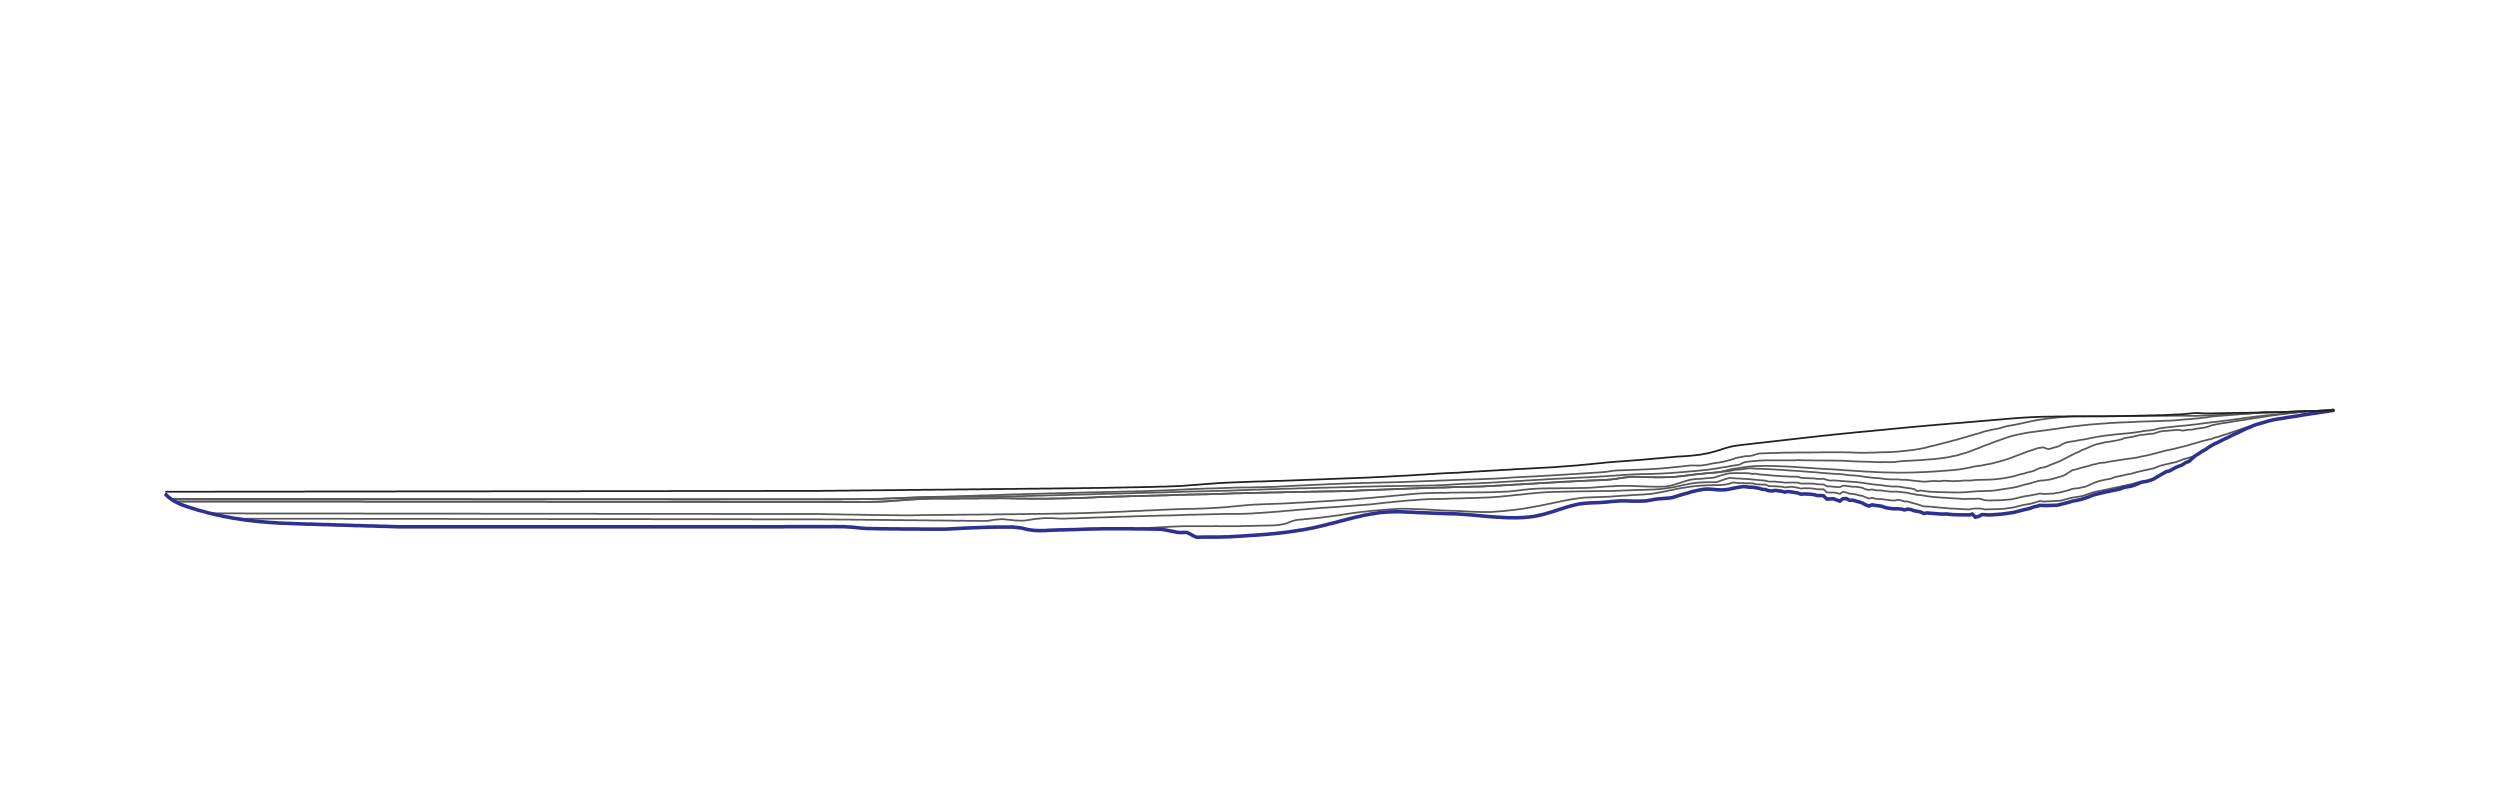 <?xml version="1.0" encoding="UTF-8" standalone="no"?>
<!DOCTYPE svg PUBLIC "-//W3C//DTD SVG 1.1//EN" "http://www.w3.org/Graphics/SVG/1.1/DTD/svg11.dtd">
<svg width="100%" height="100%" viewBox="0 0 3823 1211" version="1.1" xmlns="http://www.w3.org/2000/svg" xmlns:xlink="http://www.w3.org/1999/xlink" xml:space="preserve" xmlns:serif="http://www.serif.com/" style="fill-rule:evenodd;clip-rule:evenodd;">
    <g id="depth-section" serif:id="depth section" transform="matrix(4.167,0,0,4.167,0,0)">
        <g transform="matrix(1,0,0,1,60.627,164.045)">
            <path d="M0,17.174L1.148,18.341L2.425,19.282L3.573,20L4.722,20.582L5.998,21.166L7.146,21.57L8.295,21.973L9.443,22.332L10.719,22.735L11.867,23.094L13.016,23.408L14.292,23.722L15.439,24.081L16.588,24.35L17.865,24.663L19.014,24.933L20.162,25.156L21.31,25.426L22.586,25.651L23.734,25.874L24.883,26.098L26.158,26.278L27.307,26.457L28.455,26.637L29.604,26.816L30.88,26.951L32.028,27.085L33.177,27.219L34.453,27.354L35.602,27.444L36.75,27.533L38.025,27.668L39.174,27.713L40.322,27.803L41.471,27.893L42.747,27.937L43.896,27.983L45.044,28.027L46.32,28.072L47.469,28.116L48.617,28.161L49.893,28.205L52.189,28.295L53.338,28.295L54.614,28.34L55.763,28.385L56.91,28.43L58.188,28.475L59.336,28.475L60.485,28.52L61.76,28.565L62.908,28.61L64.058,28.654L65.206,28.654L66.48,28.699L68.778,28.789L70.056,28.834L71.204,28.834L73.5,28.924L74.776,28.968L75.925,28.968L77.073,29.014L78.349,29.058L79.497,29.103L80.646,29.103L81.922,29.148L83.07,29.193L84.219,29.237L85.367,29.282L226.624,29.282L227.773,29.237L244.362,29.237L245.638,29.193L246.786,29.237L249.083,29.237L250.359,29.326L251.507,29.371L252.655,29.461L253.933,29.596L255.081,29.731L256.229,29.82L257.505,29.91L258.653,29.91L259.802,29.955L260.95,29.955L262.226,30L264.522,30L265.8,30.045L269.372,30.045L270.521,30.089L276.39,30.089L277.666,30.134L285.96,30.134L287.108,30.089L288.257,30.045L289.533,29.955L290.682,29.91L291.83,29.865L292.978,29.776L294.255,29.731L295.403,29.686L296.552,29.641L297.827,29.596L298.976,29.551L300.124,29.506L301.4,29.461L302.548,29.416L303.696,29.416L304.846,29.371L310.844,29.371L311.992,29.461L313.141,29.596L314.416,29.776L315.564,30.045L316.713,30.314L317.989,30.492L319.138,30.627L320.286,30.672L322.711,30.672L323.859,30.582L325.008,30.537L326.283,30.492L327.432,30.447L328.58,30.403L329.856,30.403L331.005,30.358L332.153,30.314L333.43,30.314L334.578,30.268L335.727,30.224L336.874,30.179L338.15,30.134L339.299,30.089L340.447,30.089L341.724,30.045L342.872,30.045L344.021,30L354.739,30L355.888,30.045L357.035,29.955L358.312,29.865L359.46,29.82L360.608,29.731L361.885,29.641L363.033,29.596L364.182,29.506L365.458,29.461L366.605,29.371L367.754,29.326L368.902,29.237L370.179,29.193L371.327,29.148L372.476,29.103L373.752,29.058L384.344,29.058L385.619,29.014L386.769,29.058L393.914,29.058L395.062,29.014L396.211,28.968L397.486,28.968L398.635,28.924L399.783,28.924L400.932,28.879L402.208,28.879L403.356,28.834L404.505,28.834L405.781,28.789L406.93,28.744L408.077,28.654L409.354,28.475L410.502,28.295L411.65,27.983L412.799,27.488L414.075,27.041L415.224,26.772L416.372,26.637L417.647,26.547L418.796,26.412L419.944,26.322L421.221,26.188L422.369,26.098L423.518,25.964L424.666,25.83L425.942,25.651L427.091,25.516L428.239,25.381L429.515,25.201L430.663,25.067L431.812,24.843L433.088,24.663L434.236,24.484L435.385,24.305L436.533,24.125L437.81,23.991L438.958,23.812L440.105,23.722L441.382,23.588L442.53,23.452L443.679,23.362L444.827,23.229L446.104,23.139L447.252,23.049L448.4,22.96L449.676,22.87L450.824,22.78L451.973,22.735L453.249,22.645L455.546,22.645L456.694,22.691L457.971,22.735L459.118,22.78L460.267,22.824L461.543,22.87L462.691,22.914L463.84,23.004L465.116,23.049L466.265,23.139L467.414,23.184L468.562,23.274L469.837,23.319L470.986,23.362L472.135,23.408L473.41,23.408L474.56,23.498L475.708,23.542L476.984,23.588L478.133,23.678L479.281,23.722L480.43,23.766L481.705,23.812L482.854,23.856L486.427,23.856L487.575,23.766L488.724,23.678L490,23.588L491.147,23.498L492.296,23.362L493.572,23.229L494.721,23.094L495.869,22.96L497.146,22.78L498.294,22.645L499.442,22.421L500.59,22.242L501.866,22.018L503.015,21.793L504.163,21.613L505.439,21.346L506.588,21.121L507.736,20.852L509.013,20.627L510.16,20.359L511.309,20.135L512.457,19.865L513.733,19.641L514.882,19.416L516.03,19.193L517.307,19.013L518.455,18.833L519.604,18.699L520.752,18.565L522.027,18.52L523.176,18.476L524.324,18.43L525.601,18.385L526.749,18.341L527.897,18.296L529.174,18.25L530.322,18.205L531.471,18.117L532.618,18.026L533.895,17.938L535.043,17.846L536.191,17.802L537.468,17.713L538.616,17.623L539.765,17.578L541.041,17.488L542.188,17.444L543.337,17.354L544.486,17.265L545.762,17.13L546.91,16.95L548.06,16.727L549.335,16.502L550.484,16.278L551.632,16.008L552.907,15.783L554.057,15.516L555.205,15.291L556.354,15.068L557.63,14.888L558.778,14.708L559.927,14.529L561.202,14.394L562.351,14.26L563.499,14.17L564.647,14.125L565.924,14.036L567.072,14.036L568.221,13.99L569.497,13.99L570.646,13.945L571.794,13.857L573.069,13.677L574.218,13.408L575.366,13.004L576.515,13.139L577.791,13.229L578.939,13.229L580.088,13.319L582.513,13.319L583.66,13.677L584.937,13.721L586.085,13.811L587.233,13.766L588.382,14.305L589.658,14.394L590.807,14.394L591.954,14.485L593.23,14.573L594.379,14.844L595.527,14.708L596.804,14.573L597.952,14.752L599.101,14.932L600.249,15.247L601.524,15.111L602.673,15.156L603.821,15.156L605.098,15.291L606.246,15.516L608.543,15.516L609.819,16.636L610.968,16.727L612.116,16.682L613.392,16.862L614.54,17.219L615.688,16.457L616.965,16.682L618.113,17.13L619.262,17.219L620.411,17.399L621.687,17.758L622.835,17.938L623.984,18.43L625.259,18.924L626.407,18.653L627.557,18.969L628.832,19.104L629.98,19.104L631.13,19.282L632.278,19.461L633.555,19.596L634.702,19.641L635.851,19.372L637.127,19.596L638.275,19.955L639.424,20L640.7,20.403L641.849,20.718L642.996,21.031L644.145,21.39L645.421,21.793L646.569,21.839L647.718,21.883L648.994,22.018L650.143,22.108L651.291,22.242L652.439,22.332L653.715,22.421L654.863,22.557L656.012,22.601L657.288,22.645L658.437,22.735L659.585,22.78L660.861,22.87L662.01,22.914L663.158,22.645L664.307,22.557L665.582,22.557L666.73,22.645L667.879,22.914L669.155,22.87L670.304,22.824L671.452,22.824L672.729,22.78L673.877,22.735L675.025,22.645L676.173,22.467L677.449,22.287L678.598,22.108L679.746,21.793L681.022,21.48L682.171,21.211L683.319,21.031L684.596,20.807L685.743,20.492L686.892,20.135L688.04,19.776L689.316,20.044L690.465,19.955L691.613,19.91L692.89,19.82L694.037,19.776L695.186,19.731L696.334,19.507L697.61,19.149L698.759,18.833L699.907,18.565L701.184,18.385L702.332,18.205L703.48,17.982L704.756,17.623L705.904,17.174L707.053,16.771L708.202,16.457L709.478,16.188L710.627,15.963L711.775,15.739L713.051,15.471L714.2,15.201L715.349,14.977L716.623,14.708L717.772,14.44L718.921,14.215L720.069,13.945L721.346,13.677L722.494,13.362L723.643,13.004L724.919,12.824L726.067,12.735L727.215,12.601L728.363,12.241L729.64,11.793L730.788,11.076L731.937,10.403L733.213,9.686L734.361,9.014L735.509,8.789L736.785,8.072L737.934,7.444L739.082,6.995L740.23,6.547L741.507,5.695L742.655,5.291L743.804,4.26L745.079,3.139L746.228,2.467L747.376,1.66L748.652,0.987L749.801,0.18L750.949,-0.538L752.098,-1.166L753.374,-1.749L754.522,-2.332L755.671,-2.914L756.946,-3.498L758.095,-4.08L759.243,-4.664L760.52,-5.201L761.668,-5.785L762.816,-6.324L763.965,-6.861L765.241,-7.355L766.39,-7.892L767.538,-8.295L768.813,-8.654L769.962,-8.969L771.11,-9.326L772.259,-9.641L773.535,-9.955L774.684,-10.18L775.832,-10.359L777.108,-10.539L778.256,-10.762L779.404,-10.941L780.681,-11.121L781.829,-11.301L782.978,-11.48L784.127,-11.704L785.402,-11.883L786.55,-12.062L787.699,-12.242L788.975,-12.422L790.123,-12.601L791.272,-12.78L792.548,-12.96L794.846,-13.318L795.994,-13.498" style="fill:none;fill-rule:nonzero;stroke:rgb(88,89,91);stroke-width:0.65px;"/>
        </g>
        <g transform="matrix(1,0,0,1,60.627,160.502)">
            <path d="M0,20.717L1.148,21.884L2.425,22.825L3.573,23.543L4.722,24.125L5.998,24.709L7.146,25.113L8.295,25.516L9.443,25.875L10.719,26.278L11.867,26.637L13.016,26.951L14.292,27.265L15.439,27.624L16.588,27.893L17.865,28.206L19.014,28.476L20.162,28.699L21.31,28.969L22.586,29.194L23.734,29.417L24.883,29.641L26.158,29.821L27.307,29.821L28.455,29.865L65.206,29.865L66.48,29.91L103.231,29.91L104.38,29.955L139.981,29.955L141.131,30L178.008,30L179.156,30.045L214.758,30.045L215.905,30.09L240.789,30.09L242.065,30.135L245.638,30.135L246.786,30.18L251.507,30.18L252.655,30.225L256.229,30.225L257.505,30.269L260.95,30.269L262.226,30.315L265.8,30.315L266.947,30.359L270.521,30.359L271.669,30.405L275.241,30.405L276.39,30.448L279.963,30.448L281.111,30.494L284.685,30.494L285.96,30.538L288.257,30.538L289.533,30.584L292.978,30.584L294.255,30.628L297.827,30.628L298.976,30.672L301.4,30.672L302.548,30.538L303.696,30.315L304.846,30.18L306.122,30.09L307.271,30L308.419,30.135L309.694,30.269L310.844,30.359L311.992,30.494L313.141,30.538L314.416,30.584L315.564,30.494L316.713,30.359L317.989,30.135L319.138,29.955L320.286,29.865L321.562,29.731L322.711,29.641L325.008,29.641L326.283,29.686L327.432,29.776L328.58,29.821L329.856,29.821L331.005,29.776L332.153,29.731L333.43,29.731L334.578,29.686L335.727,29.641L336.874,29.597L338.15,29.551L339.299,29.507L340.447,29.463L341.724,29.417L342.872,29.373L344.021,29.373L345.297,29.327L346.444,29.283L347.593,29.238L348.741,29.194L350.018,29.148L351.166,29.104L352.314,29.104L353.591,29.059L354.739,29.014L355.888,28.969L357.035,28.924L358.312,28.924L360.608,28.834L361.885,28.789L363.033,28.789L364.182,28.744L365.458,28.699L366.605,28.699L367.754,28.655L368.902,28.655L370.179,28.61L371.327,28.566L372.476,28.52L373.752,28.476L374.9,28.43L376.049,28.386L377.324,28.386L378.473,28.342L379.621,28.342L380.77,28.296L382.046,28.252L383.194,28.252L384.344,28.206L385.619,28.162L386.769,28.162L387.916,28.116L389.191,28.116L390.34,28.072L392.638,28.072L393.914,28.116L395.062,28.072L396.211,28.027L397.486,27.983L398.635,27.938L399.783,27.848L400.932,27.758L402.208,27.713L403.356,27.624L404.505,27.534L405.781,27.445L406.93,27.355L408.077,27.265L409.354,27.175L410.502,27.041L411.65,26.951L412.799,26.862L414.075,26.772L415.224,26.637L416.372,26.547L417.647,26.457L418.796,26.367L419.944,26.234L421.221,26.144L422.369,26.054L423.518,25.964L424.666,25.875L425.942,25.785L427.091,25.696L428.239,25.651L429.515,25.561L430.663,25.471L431.812,25.382L433.088,25.292L434.236,25.202L435.385,25.113L436.533,25.023L437.81,24.933L438.958,24.844L440.105,24.754L441.382,24.664L442.53,24.574L443.679,24.44L444.827,24.305L446.104,24.17L447.252,24.035L448.4,23.902L449.676,23.813L450.824,23.678L451.973,23.543L453.249,23.453L454.397,23.319L455.546,23.229L456.694,23.139L457.971,23.05L459.118,22.959L460.267,22.87L461.543,22.78L462.691,22.736L463.84,22.647L465.116,22.647L466.265,22.602L468.562,22.602L469.837,22.556L470.986,22.512L472.135,22.467L473.41,22.422L474.56,22.422L475.708,22.376L476.984,22.332L478.133,22.287L479.281,22.287L480.43,22.242L481.705,22.196L482.854,22.153L484.002,22.108L485.278,22.063L486.427,22.019L487.575,21.928L488.724,21.839L490,21.748L491.147,21.615L492.296,21.525L493.572,21.389L494.721,21.256L495.869,21.121L497.146,21.031L498.294,20.897L499.442,20.762L500.59,20.629L501.866,20.537L503.015,20.405L504.163,20.314L505.439,20.225L506.588,20.135L507.736,20.09L509.013,20.045L510.16,20L511.309,20L512.457,19.955L513.733,19.91L514.882,19.91L516.03,19.865L517.307,19.865L518.455,19.821L519.604,19.821L520.752,19.778L523.176,19.778L524.324,19.731L526.749,19.731L527.897,19.686L530.322,19.686L531.471,19.642L532.618,19.598L533.895,19.551L535.043,19.506L536.191,19.462L537.468,19.418L538.616,19.373L539.765,19.326L541.041,19.282L542.188,19.282L544.486,19.194L545.762,19.148L546.91,19.104L548.06,19.014L549.335,18.879L550.484,18.744L551.632,18.565L552.907,18.387L554.057,18.161L555.205,17.937L556.354,17.668L557.63,17.4L558.778,17.175L559.927,16.951L561.202,16.772L562.351,16.637L563.499,16.547L564.647,16.502L565.924,16.457L568.221,16.457L569.497,16.412L570.646,15.964L571.794,15.561L573.069,15.156L574.218,14.843L575.366,14.977L576.515,15.067L577.791,15.113L578.939,15.201L580.088,15.246L581.364,15.336L582.513,15.471L583.66,15.561L584.937,15.695L586.085,15.784L587.233,15.874L588.382,16.233L590.807,16.233L591.954,16.367L593.23,16.457L594.379,16.637L595.527,16.592L597.952,16.592L599.101,16.637L600.249,16.951L603.821,16.951L605.098,16.996L606.246,17.22L607.395,17.264L608.543,17.264L609.819,17.983L610.968,17.983L612.116,18.116L613.392,18.207L614.54,18.295L615.688,17.713L616.965,17.803L618.113,17.983L619.262,18.116L620.411,18.116L621.687,18.295L622.835,18.52L623.984,19.059L625.259,19.282L626.407,19.104L627.557,19.418L628.832,19.462L629.98,19.506L631.13,19.686L632.278,19.821L633.555,19.955L634.702,19.91L635.851,19.955L637.127,20.09L638.275,20.225L639.424,20.358L640.7,20.673L641.849,20.853L642.996,21.121L644.145,21.166L645.421,21.389L646.569,21.569L647.718,21.748L648.994,21.884L650.143,21.973L652.439,22.153L653.715,22.196L654.863,22.287L656.012,22.376L657.288,22.422L658.437,22.512L659.585,22.602L660.861,22.602L662.01,22.556L664.307,22.556L665.582,22.467L666.73,22.736L667.879,23.094L669.155,23.139L670.304,23.139L671.452,23.094L672.729,23.094L673.877,23.05L675.025,22.959L676.173,22.87L677.449,22.736L678.598,22.512L679.746,22.242L681.022,21.928L682.171,21.66L683.319,21.481L684.596,21.301L685.743,21.076L686.892,20.853L688.04,20.582L689.316,20.762L690.465,20.762L691.613,20.673L692.89,20.629L694.037,20.405L695.186,20.225L696.334,19.955L697.61,19.642L698.759,19.326L699.907,18.879L701.184,18.744L702.332,18.611L703.48,18.34L704.756,18.072L705.904,17.579L707.053,17.041L708.202,16.547L709.478,16.098L710.627,15.83L711.775,15.561L713.051,15.336L714.2,15.113L715.349,14.619L716.623,14.35L717.772,14.125L718.921,13.856L720.069,13.588L721.346,13.363L722.494,13.05L723.643,12.735L724.919,12.421L726.067,12.153L727.215,11.929L728.363,11.659L729.64,11.39L730.788,10.942L731.937,10.494L733.213,10.135L734.361,9.865L735.509,9.597L736.785,9.328L737.934,9.059L739.082,8.655L740.23,8.162L741.507,7.803L742.655,7.488L743.804,7.13L745.079,6.682L746.228,6.01L747.376,5.203L748.652,4.53L749.801,3.723L750.949,3.005L752.098,2.377L753.374,1.794L754.522,1.211L755.671,0.629L756.946,0.045L758.095,-0.537L759.243,-1.121L760.52,-1.658L761.668,-2.242L762.816,-2.781L763.965,-3.318L765.241,-3.812L766.39,-4.349L767.538,-4.752L768.813,-5.111L769.962,-5.426L771.11,-5.783L772.259,-6.098L773.535,-6.412L774.684,-6.637L775.832,-6.816L777.108,-6.996L778.256,-7.219L779.404,-7.398L780.681,-7.578L781.829,-7.758L782.978,-7.937L784.127,-8.161L785.402,-8.34L786.55,-8.519L787.699,-8.699L788.975,-8.879L790.123,-9.058L791.272,-9.237L792.548,-9.417L794.846,-9.775L795.994,-9.955" style="fill:none;fill-rule:nonzero;stroke:rgb(88,89,91);stroke-width:0.65px;"/>
        </g>
        <g transform="matrix(1,0,0,1,60.627,158.44)">
            <path d="M0,22.779L1.148,23.946L2.425,24.887L3.573,25.605L4.722,26.187L5.998,26.771L7.146,27.175L8.295,27.578L9.443,27.937L10.719,28.34L11.867,28.699L13.016,29.013L14.292,29.327L15.439,29.686L16.588,29.82L17.865,29.91L19.014,29.955L28.455,29.955L29.604,30L72.352,30L73.5,30.045L115.099,30.045L116.247,30.089L157.847,30.089L158.994,30.134L200.465,30.134L201.742,30.178L239.641,30.178L240.789,30.224L242.065,30.224L243.214,30.268L244.362,30.268L245.638,30.314L246.786,30.314L247.935,30.358L249.083,30.358L250.359,30.404L252.655,30.404L253.933,30.448L255.081,30.448L256.229,30.492L257.505,30.492L258.653,30.538L260.95,30.538L262.226,30.582L264.522,30.582L265.8,30.628L268.096,30.628L269.372,30.672L274.093,30.672L275.241,30.628L276.39,30.628L277.666,30.582L279.963,30.582L281.111,30.538L284.685,30.538L285.96,30.492L289.533,30.492L290.682,30.448L294.255,30.448L295.403,30.404L298.976,30.404L300.124,30.358L303.696,30.358L304.846,30.314L307.271,30.314L308.419,30.268L311.992,30.268L313.141,30.224L315.564,30.224L316.713,30.178L319.138,30.178L320.286,30.134L322.711,30.134L323.859,30.089L325.008,30.089L326.283,30.045L328.58,30.045L329.856,30L331.005,30L332.153,29.955L333.43,29.955L334.578,29.91L335.727,29.865L336.874,29.865L338.15,29.82L339.299,29.775L340.447,29.73L341.724,29.686L342.872,29.64L344.021,29.596L345.297,29.55L346.444,29.507L347.593,29.461L348.741,29.417L350.018,29.371L352.314,29.283L353.591,29.193L354.739,29.147L355.888,29.103L357.035,29.057L358.312,29.013L359.46,28.924L360.608,28.879L361.885,28.834L363.033,28.789L364.182,28.744L365.458,28.654L366.605,28.609L367.754,28.565L368.902,28.519L370.179,28.475L371.327,28.429L372.476,28.385L373.752,28.34L374.9,28.34L376.049,28.296L377.324,28.296L378.473,28.25L379.621,28.206L380.77,28.162L382.046,28.116L383.194,28.072L384.344,27.982L385.619,27.937L386.769,27.847L387.916,27.758L389.191,27.668L390.34,27.578L391.489,27.444L392.638,27.354L393.914,27.218L395.062,27.129L396.211,26.995L397.486,26.906L398.635,26.816L399.783,26.726L400.932,26.681L402.208,26.636L403.356,26.592L404.505,26.547L405.781,26.502L406.93,26.457L408.077,26.412L409.354,26.367L410.502,26.323L411.65,26.277L412.799,26.187L414.075,26.143L415.224,26.053L416.372,26.008L417.647,25.964L418.796,25.875L419.944,25.829L421.221,25.74L422.369,25.695L423.518,25.605L424.666,25.56L425.942,25.47L427.091,25.425L428.239,25.336L429.515,25.246L430.663,25.156L431.812,25.112L433.088,25.021L434.236,24.932L435.385,24.842L436.533,24.754L437.81,24.664L438.958,24.529L440.105,24.438L441.382,24.349L442.53,24.258L443.679,24.17L444.827,24.035L446.104,23.946L447.252,23.855L448.4,23.722L449.676,23.631L450.824,23.498L451.973,23.407L453.249,23.273L454.397,23.183L455.546,23.049L456.694,22.959L457.971,22.824L459.118,22.735L460.267,22.644L461.543,22.599L462.691,22.555L463.84,22.511L465.116,22.467L466.265,22.467L467.414,22.42L469.837,22.42L472.135,22.332L474.56,22.332L475.708,22.287L480.43,22.287L481.705,22.241L484.002,22.241L485.278,22.197L486.427,22.197L487.575,22.152L488.724,22.107L490,22.062L491.147,22.017L492.296,21.972L493.572,21.883L494.721,21.748L495.869,21.613L497.146,21.48L498.294,21.3L499.442,21.21L500.59,21.076L501.866,20.986L503.015,20.896L504.163,20.852L505.439,20.806L506.588,20.806L507.736,20.761L511.309,20.761L512.457,20.716L516.03,20.716L517.307,20.673L518.455,20.673L519.604,20.627L520.752,20.627L522.027,20.582L523.176,20.537L524.324,20.449L525.601,20.357L526.749,20.269L527.897,20.178L529.174,20.09L530.322,20.045L531.471,19.999L532.618,19.91L533.895,19.865L537.468,19.865L538.616,19.91L539.765,19.955L541.041,19.999L542.188,20.045L543.337,20.09L544.486,20.134L545.762,20.134L546.91,20.178L548.06,20.178L549.335,20.134L550.484,20.134L551.632,19.91L552.907,19.685L554.057,19.326L555.205,18.967L556.354,18.609L557.63,18.206L558.778,17.846L559.927,17.578L561.202,17.398L562.351,17.308L563.499,17.263L564.647,17.175L565.924,17.039L567.072,16.951L568.221,16.861L569.497,16.457L570.646,16.097L571.794,15.784L573.069,15.425L574.218,15.246L575.366,15.201L576.515,15.156L577.791,15.201L580.088,15.201L581.364,15.246L582.513,15.514L583.66,15.381L584.937,15.65L587.233,15.83L588.382,15.918L589.658,16.053L590.807,16.143L591.954,16.232L593.23,16.322L594.379,16.367L595.527,16.412L596.804,16.502L599.101,16.502L600.249,16.905L601.524,16.995L602.673,17.039L603.821,17.085L605.098,17.129L606.246,17.308L607.395,17.308L608.543,17.263L609.819,17.668L610.968,17.936L612.116,17.846L613.392,17.936L615.688,18.116L616.965,18.206L618.113,18.295L619.262,18.384L620.411,18.474L621.687,18.609L622.835,18.744L623.984,18.924L625.259,19.103L626.407,19.282L627.557,19.416L628.832,19.506L629.98,19.641L631.13,19.82L632.278,19.955L633.555,20.09L635.851,20.09L637.127,20.269L638.275,20.493L639.424,20.673L640.7,20.806L641.849,21.076L642.996,21.793L644.145,21.568L645.421,21.748L646.569,21.883L647.718,22.017L648.994,22.062L650.143,22.107L652.439,22.197L653.715,22.197L654.863,22.241L656.012,22.241L657.288,22.287L658.437,22.287L659.585,22.241L660.861,22.197L662.01,22.062L663.158,21.972L664.307,21.883L665.582,21.793L666.73,21.793L667.879,21.748L669.155,21.704L670.304,21.66L671.452,21.524L672.729,21.344L673.877,21.166L676.173,20.806L677.449,20.627L678.598,20.402L679.746,20.178L681.022,19.82L682.171,19.462L683.319,19.192L684.596,18.879L685.743,18.519L686.892,18.206L688.04,17.936L689.316,17.846L690.465,17.713L691.613,17.533L692.89,17.218L694.037,16.905L695.186,16.547L696.334,16.232L697.61,15.604L698.759,14.797L699.907,14.125L701.184,13.811L702.332,13.498L703.48,13.138L704.756,12.824L705.904,12.556L707.053,12.107L708.202,11.927L709.478,11.569L710.627,11.39L711.775,11.345L713.051,11.031L714.2,10.851L715.349,10.672L716.623,10.492L717.772,10.314L718.921,10.134L720.069,9.955L721.346,9.82L722.494,9.64L723.643,9.461L724.919,9.148L726.067,8.924L727.215,8.699L728.363,8.43L729.64,8.117L730.788,7.802L731.937,7.488L733.213,7.175L734.361,6.861L735.509,6.636L736.785,6.368L737.934,6.098L739.082,5.785L740.23,5.515L741.507,5.201L742.655,4.843L743.804,4.529L745.079,4.17L746.228,3.856L747.376,3.498L748.652,3.183L749.801,2.869L750.949,2.645L752.098,2.152L753.374,1.883L754.522,1.479L755.671,1.121L756.946,0.717L758.095,0.314L759.243,-0.09L760.52,-0.493L762.816,-1.301L763.965,-1.658L765.241,-2.018L766.39,-2.377L767.538,-2.69L768.813,-3.049L769.962,-3.364L771.11,-3.721L772.259,-4.036L773.535,-4.35L774.684,-4.575L775.832,-4.754L777.108,-4.934L778.256,-5.157L779.404,-5.336L780.681,-5.516L781.829,-5.696L782.978,-5.875L784.127,-6.099L785.402,-6.278L786.55,-6.457L787.699,-6.637L788.975,-6.817L790.123,-6.996L791.272,-7.175L792.548,-7.355L794.846,-7.713L795.994,-7.893" style="fill:none;fill-rule:nonzero;stroke:rgb(88,89,91);stroke-width:0.65px;"/>
        </g>
        <g transform="matrix(1,0,0,1,60.627,153.508)">
            <path d="M0,27.756L1.148,28.878L2.425,29.819L3.573,30.492L4.722,30.537L72.352,30.537L73.5,30.581L138.833,30.581L139.981,30.627L202.891,30.627L204.039,30.672L243.214,30.672L244.362,30.717L256.229,30.717L257.505,30.672L258.653,30.672L259.802,30.627L260.95,30.627L262.226,30.581L263.374,30.537L264.522,30.492L265.8,30.402L266.947,30.313L268.096,30.223L269.372,30.133L270.521,30.044L271.669,29.953L272.817,29.864L274.093,29.774L275.241,29.73L276.39,29.641L277.666,29.596L278.814,29.55L279.963,29.506L281.111,29.461L290.682,29.461L291.83,29.416L297.827,29.416L298.976,29.37L304.846,29.37L306.122,29.326L307.271,29.326L308.419,29.37L309.694,29.37L310.844,29.416L311.992,29.416L313.141,29.461L315.564,29.461L316.713,29.506L323.859,29.506L325.008,29.461L326.283,29.461L327.432,29.416L328.58,29.416L329.856,29.37L331.005,29.37L332.153,29.326L333.43,29.281L334.578,29.281L335.727,29.236L336.874,29.191L338.15,29.147L339.299,29.102L340.447,29.057L341.724,28.967L342.872,28.922L344.021,28.878L345.297,28.878L346.444,28.833L347.593,28.787L348.741,28.742L350.018,28.698L351.166,28.698L352.314,28.654L353.591,28.61L354.739,28.563L355.888,28.563L357.035,28.519L358.312,28.475L359.46,28.475L360.608,28.43L361.885,28.383L363.033,28.383L364.182,28.339L365.458,28.295L366.605,28.295L367.754,28.25L368.902,28.205L370.179,28.16L371.327,28.115L372.476,28.07L373.752,28.07L374.9,28.026L376.049,27.981L377.324,27.981L378.473,27.936L379.621,27.936L380.77,27.891L382.046,27.891L383.194,27.847L384.344,27.802L385.619,27.802L386.769,27.756L387.916,27.711L389.191,27.667L390.34,27.623L391.489,27.576L392.638,27.531L393.914,27.531L395.062,27.487L396.211,27.444L397.486,27.444L398.635,27.399L399.783,27.399L400.932,27.352L402.208,27.308L403.356,27.308L404.505,27.264L405.781,27.219L406.93,27.219L408.077,27.173L409.354,27.173L410.502,27.129L411.65,27.084L412.799,27.084L414.075,27.039L415.224,26.994L417.647,26.994L418.796,26.949L419.944,26.949L421.221,26.904L422.369,26.904L423.518,26.86L424.666,26.86L425.942,26.816L428.239,26.816L429.515,26.772L430.663,26.772L431.812,26.725L433.088,26.725L434.236,26.68L435.385,26.636L436.533,26.592L437.81,26.5L438.958,26.456L440.105,26.412L441.382,26.367L442.53,26.32L443.679,26.277L444.827,26.233L446.104,26.188L447.252,26.142L448.4,26.098L449.676,26.053L450.824,26.008L451.973,25.963L453.249,25.918L454.397,25.873L455.546,25.828L456.694,25.784L457.971,25.738L459.118,25.693L460.267,25.649L461.543,25.605L462.691,25.559L463.84,25.514L465.116,25.514L466.265,25.469L467.414,25.425L468.562,25.425L469.837,25.381L470.986,25.334L472.135,25.289L473.41,25.245L474.56,25.201L475.708,25.201L476.984,25.155L478.133,25.155L479.281,25.11L480.43,25.067L481.705,25.067L482.854,25.022L484.002,24.977L485.278,24.887L486.427,24.842L487.575,24.797L488.724,24.707L490,24.662L491.147,24.573L492.296,24.527L493.572,24.438L494.721,24.394L495.869,24.303L497.146,24.258L498.294,24.169L499.442,24.124L500.59,24.035L501.866,23.99L503.015,23.9L504.163,23.811L505.439,23.766L506.588,23.676L507.736,23.631L509.013,23.541L510.16,23.496L511.309,23.406L512.457,23.361L513.733,23.272L514.882,23.227L516.03,23.183L517.307,23.092L518.455,23.048L519.604,23.004L520.752,22.958L522.027,22.868L523.176,22.824L524.324,22.778L525.601,22.735L526.749,22.689L527.897,22.645L529.174,22.555L530.322,22.465L531.471,22.33L532.618,22.195L533.895,21.971L535.043,21.793L536.191,21.657L537.468,21.524L538.616,21.434L539.765,21.479L541.041,21.479L542.188,21.524L543.337,21.568L544.486,21.613L545.762,21.613L546.91,21.657L549.335,21.657L550.484,21.613L551.632,21.613L552.907,21.568L554.057,21.479L555.205,21.344L556.354,21.254L557.63,21.075L558.778,20.94L559.927,20.806L561.202,20.626L562.351,20.492L563.499,20.402L564.647,20.268L565.924,20.133L567.072,20.044L568.221,19.954L569.497,19.864L570.646,19.729L571.794,19.595L573.069,19.461L574.218,19.281L575.366,19.057L576.515,18.877L577.791,18.833L578.939,18.653L580.088,18.474L581.364,18.34L582.513,18.384L583.66,18.474L584.937,18.52L586.085,18.564L587.233,18.61L588.382,18.653L589.658,18.743L590.807,18.787L591.954,18.877L593.23,18.923L594.379,19.013L595.527,19.102L596.804,19.192L597.952,19.236L599.101,19.326L600.249,19.415L601.524,19.505L602.673,19.595L603.821,19.685L605.098,19.775L606.246,19.864L607.395,19.998L608.543,20.088L609.819,20.178L610.968,20.268L612.116,20.358L613.392,20.402L614.54,20.446L615.688,20.582L616.965,20.762L618.113,20.896L619.262,20.94L620.411,21.029L621.687,21.164L622.835,21.344L623.984,21.524L625.259,21.657L626.407,21.793L627.557,21.927L628.832,21.971L629.98,22.107L631.13,22.285L632.278,22.375L633.555,22.42L635.851,22.42L637.127,22.555L638.275,22.555L639.424,22.6L640.7,22.778L641.849,22.914L642.996,23.048L644.145,23.138L645.421,23.272L646.569,23.183L647.718,23.092L648.994,23.004L650.143,23.048L651.291,23.092L652.439,22.914L653.715,22.958L654.863,23.004L656.012,23.092L657.288,23.004L658.437,23.004L659.585,22.868L660.861,22.824L662.01,22.868L663.158,22.778L664.307,22.645L665.582,22.6L666.73,22.555L667.879,22.555L669.155,22.51L670.304,22.465L671.452,22.375L672.729,22.24L673.877,22.107L675.025,21.927L676.173,21.703L677.449,21.479L678.598,21.209L679.746,20.85L681.022,20.492L682.171,20.268L683.319,19.908L684.596,19.595L685.743,19.281L686.892,18.697L688.04,18.25L689.316,18.026L690.465,17.712L691.613,17.174L692.89,16.681L694.037,16.233L695.186,15.783L696.334,15.201L697.61,14.572L698.759,13.945L699.907,13.362L701.184,12.735L702.332,12.285L703.48,11.613L704.756,11.164L705.904,10.627L707.053,10.179L708.202,9.686L709.478,9.371L710.627,9.102L711.775,8.832L713.051,8.654L714.2,8.475L715.349,8.25L716.623,8.027L717.772,7.757L718.921,7.309L720.069,7.084L721.346,6.905L722.494,6.68L723.643,6.367L724.919,6.098L726.067,6.008L727.215,5.873L728.363,5.694L729.64,5.649L730.788,5.246L731.937,4.887L733.213,4.663L734.361,4.617L735.509,4.485L736.785,4.393L737.934,4.305L739.082,4.26L740.23,4.528L741.507,4.349L742.655,4.169L743.804,4.169L745.079,3.856L746.228,3.721L747.376,3.541L748.652,3.361L749.801,3.002L750.949,2.6L752.098,2.33L753.374,2.107L754.522,1.883L755.671,1.703L756.946,1.524L758.095,1.344L759.243,1.119L760.52,0.94L762.816,0.582L763.965,0.402L765.241,0.178L766.39,-0.002L767.538,-0.18L768.813,-0.359L769.962,-0.539L771.11,-0.719L772.259,-0.898L773.535,-1.078L774.684,-1.212L775.832,-1.391L777.108,-1.525L778.256,-1.66L779.404,-1.84L780.681,-1.974L781.829,-2.109L784.127,-2.377L785.402,-2.467L786.55,-2.602L787.699,-2.646L788.975,-2.691L790.123,-2.736L791.272,-2.781L792.548,-2.826L794.846,-2.916L795.994,-2.961" style="fill:none;fill-rule:nonzero;stroke:rgb(88,89,91);stroke-width:0.65px;"/>
        </g>
        <g transform="matrix(1,0,0,1,60.627,153.508)">
            <path d="M0,27.756L1.148,28.878L2.425,29.819L3.573,30.492L4.722,30.537L72.352,30.537L73.5,30.581L138.833,30.581L139.981,30.627L202.891,30.627L204.039,30.672L243.214,30.672L244.362,30.717L256.229,30.717L257.505,30.672L258.653,30.672L259.802,30.627L260.95,30.627L262.226,30.581L263.374,30.537L264.522,30.492L265.8,30.402L266.947,30.313L268.096,30.223L269.372,30.133L270.521,30.044L271.669,29.953L272.817,29.864L274.093,29.774L275.241,29.73L276.39,29.641L277.666,29.596L278.814,29.55L279.963,29.506L281.111,29.461L290.682,29.461L291.83,29.416L297.827,29.416L298.976,29.37L304.846,29.37L306.122,29.326L307.271,29.326L308.419,29.37L309.694,29.37L310.844,29.416L311.992,29.416L313.141,29.461L315.564,29.461L316.713,29.506L323.859,29.506L325.008,29.461L326.283,29.461L327.432,29.416L328.58,29.416L329.856,29.37L331.005,29.37L332.153,29.326L333.43,29.281L334.578,29.281L335.727,29.236L336.874,29.191L338.15,29.147L339.299,29.102L340.447,29.057L341.724,28.967L342.872,28.922L344.021,28.878L345.297,28.878L346.444,28.833L347.593,28.787L348.741,28.742L350.018,28.698L351.166,28.698L352.314,28.654L353.591,28.61L354.739,28.563L355.888,28.563L357.035,28.519L358.312,28.475L359.46,28.475L360.608,28.43L361.885,28.383L363.033,28.383L364.182,28.339L365.458,28.295L366.605,28.295L367.754,28.25L368.902,28.205L370.179,28.16L371.327,28.115L372.476,28.07L373.752,28.07L374.9,28.026L376.049,27.981L377.324,27.981L378.473,27.936L379.621,27.936L380.77,27.891L382.046,27.891L383.194,27.847L384.344,27.802L385.619,27.802L386.769,27.756L387.916,27.711L389.191,27.667L390.34,27.623L391.489,27.576L392.638,27.531L393.914,27.531L395.062,27.487L396.211,27.444L397.486,27.444L398.635,27.399L399.783,27.399L400.932,27.352L402.208,27.308L403.356,27.308L404.505,27.264L405.781,27.219L406.93,27.219L408.077,27.173L409.354,27.173L410.502,27.129L411.65,27.084L412.799,27.084L414.075,27.039L415.224,26.994L417.647,26.994L418.796,26.949L419.944,26.949L421.221,26.904L422.369,26.904L423.518,26.86L424.666,26.86L425.942,26.816L428.239,26.816L429.515,26.772L430.663,26.772L431.812,26.725L433.088,26.725L434.236,26.68L435.385,26.636L436.533,26.592L437.81,26.5L438.958,26.456L440.105,26.412L441.382,26.367L442.53,26.32L443.679,26.277L444.827,26.233L446.104,26.188L447.252,26.142L448.4,26.098L449.676,26.053L450.824,26.008L451.973,25.963L453.249,25.918L454.397,25.873L455.546,25.828L456.694,25.784L457.971,25.738L459.118,25.693L460.267,25.649L461.543,25.605L462.691,25.559L463.84,25.514L465.116,25.514L466.265,25.469L467.414,25.425L468.562,25.425L469.837,25.381L470.986,25.334L472.135,25.289L473.41,25.245L474.56,25.201L475.708,25.201L476.984,25.155L478.133,25.155L479.281,25.11L480.43,25.067L481.705,25.067L482.854,25.022L484.002,24.977L485.278,24.887L486.427,24.842L487.575,24.797L488.724,24.707L490,24.662L491.147,24.573L492.296,24.527L493.572,24.438L494.721,24.394L495.869,24.303L497.146,24.258L498.294,24.169L499.442,24.124L500.59,24.035L501.866,23.99L503.015,23.9L504.163,23.811L505.439,23.766L506.588,23.676L507.736,23.631L509.013,23.541L510.16,23.496L511.309,23.406L512.457,23.361L513.733,23.272L514.882,23.227L516.03,23.183L517.307,23.092L518.455,23.048L519.604,23.004L520.752,22.958L522.027,22.868L523.176,22.824L524.324,22.778L525.601,22.735L526.749,22.689L527.897,22.645L529.174,22.555L530.322,22.465L531.471,22.33L532.618,22.195L533.895,21.971L535.043,21.793L536.191,21.657L537.468,21.524L538.616,21.434L539.765,21.479L541.041,21.479L542.188,21.524L543.337,21.568L544.486,21.613L545.762,21.613L546.91,21.657L549.335,21.657L550.484,21.613L551.632,21.613L552.907,21.568L554.057,21.479L555.205,21.344L556.354,21.254L557.63,21.075L558.778,20.94L559.927,20.806L561.202,20.626L562.351,20.492L563.499,20.402L564.647,20.268L565.924,20.133L567.072,20.044L568.221,19.954L569.497,19.819L570.646,19.685L571.794,19.371L573.069,19.102L574.218,18.787L575.366,18.564L576.515,18.384L577.791,18.205L578.939,18.026L580.088,17.846L581.364,17.712L582.513,17.622L583.66,17.532L584.937,17.488L586.085,17.488L587.233,17.443L588.382,17.488L589.658,17.488L590.807,17.532L591.954,17.576L593.23,17.622L594.379,17.666L595.527,17.712L596.804,17.801L597.952,17.846L599.101,17.936L600.249,18.026L601.524,18.115L602.673,18.16L603.821,18.25L605.098,18.34L606.246,18.43L607.395,18.474L608.543,18.564L609.819,18.61L610.968,18.697L612.116,18.743L613.392,18.833L615.688,19.013L616.965,19.102L618.113,19.147L619.262,19.236L620.411,19.326L621.687,19.371L622.835,19.461L623.984,19.551L625.259,19.595L626.407,19.641L627.557,19.729L628.832,19.775L629.98,19.819L631.13,19.864L632.278,19.864L633.555,19.908L634.702,19.908L635.851,19.954L638.275,19.954L639.424,19.908L640.7,19.908L641.849,19.864L642.996,19.819L644.145,19.775L645.421,19.729L646.569,19.685L647.718,19.595L648.994,19.551L650.143,19.461L652.439,19.281L653.715,19.192L654.863,19.102L656.012,19.013L657.288,18.877L658.437,18.743L659.585,18.564L660.861,18.34L662.01,18.115L663.158,17.846L664.307,17.622L665.582,17.443L666.73,17.309L667.879,17.039L669.155,16.815L670.304,16.591L671.452,16.277L672.729,15.963L673.877,15.65L676.173,14.932L677.449,14.483L678.598,14.035L679.746,13.586L681.022,13.139L682.171,12.69L683.319,12.241L684.596,11.838L685.743,11.434L686.892,11.03L688.04,10.807L689.316,10.672L690.465,11.164L691.613,11.254L692.89,10.807L694.037,10.537L695.186,10.133L696.334,9.416L697.61,8.878L698.759,8.654L699.907,8.475L701.184,8.295L702.332,8.027L703.48,7.847L704.756,7.667L705.904,7.399L708.202,6.949L709.478,6.726L710.627,6.546L711.775,6.367L713.051,6.233L715.349,5.963L716.623,5.828L717.772,5.738L718.921,5.604L720.069,5.516L721.346,5.38L722.494,5.246L723.643,5.067L724.919,4.887L726.067,4.663L727.215,4.528L728.363,4.439L729.64,4.26L730.788,3.945L731.937,3.676L733.213,3.497L734.361,3.361L735.509,3.228L736.785,3.094L737.934,2.958L739.082,2.869L740.23,2.735L741.507,2.645L742.655,2.51L743.804,2.375L745.079,2.242L746.228,2.107L747.376,1.927L748.652,1.748L749.801,1.613L750.949,1.479L752.098,1.344L753.374,1.211L754.522,1.031L755.671,0.896L756.946,0.761L758.095,0.582L759.243,0.447L760.52,0.268L761.668,0.133L762.816,-0.046L763.965,-0.224L765.241,-0.359L766.39,-0.539L767.538,-0.674L768.813,-0.808L769.962,-0.943L771.11,-1.078L772.259,-1.167L773.535,-1.302L774.684,-1.435L775.832,-1.525L777.108,-1.66L778.256,-1.795L779.404,-1.885L780.681,-2.019L781.829,-2.109L784.127,-2.377L785.402,-2.467L786.55,-2.602L787.699,-2.646L788.975,-2.691L790.123,-2.736L791.272,-2.781L792.548,-2.826L794.846,-2.916L795.994,-2.961" style="fill:none;fill-rule:nonzero;stroke:rgb(88,89,91);stroke-width:0.65px;"/>
        </g>
        <g transform="matrix(1,0,0,1,60.627,152.653)">
            <path d="M0,28.478L1.148,29.642L2.425,30.451L35.602,30.451L36.75,30.496L111.526,30.496L112.675,30.541L185.025,30.541L186.302,30.584L247.935,30.584L249.083,30.541L253.933,30.541L255.081,30.496L257.505,30.496L258.653,30.451L259.802,30.451L260.95,30.405L262.226,30.405L263.374,30.361L264.522,30.316L265.8,30.271L266.947,30.225L268.096,30.181L269.372,30.136L270.521,30.091L271.669,30.045L272.817,30.001L274.093,29.957L275.241,29.912L276.39,29.868L277.666,29.822L278.814,29.777L279.963,29.733L281.111,29.733L282.388,29.688L289.533,29.688L290.682,29.642L295.403,29.642L296.552,29.597L300.124,29.597L301.4,29.553L304.846,29.553L306.122,29.509L308.419,29.509L309.694,29.464L311.992,29.464L313.141,29.417L314.416,29.417L315.564,29.374L316.713,29.33L317.989,29.33L319.138,29.285L320.286,29.238L321.562,29.238L322.711,29.194L323.859,29.15L325.008,29.105L326.283,29.105L327.432,29.06L328.58,29.015L329.856,29.015L331.005,28.97L332.153,28.925L333.43,28.88L334.578,28.88L335.727,28.835L336.874,28.79L338.15,28.79L339.299,28.746L340.447,28.702L341.724,28.657L342.872,28.657L344.021,28.611L345.297,28.566L346.444,28.566L347.593,28.522L348.741,28.478L350.018,28.478L351.166,28.431L352.314,28.386L353.591,28.386L354.739,28.342L355.888,28.298L357.035,28.253L358.312,28.253L359.46,28.207L360.608,28.163L361.885,28.163L363.033,28.119L364.182,28.074L365.458,28.074L366.605,28.028L367.754,27.984L368.902,27.939L370.179,27.939L371.327,27.894L372.476,27.849L373.752,27.804L374.9,27.759L376.049,27.714L377.324,27.714L378.473,27.67L379.621,27.67L380.77,27.626L382.046,27.626L383.194,27.58L384.344,27.535L385.619,27.535L386.769,27.491L387.916,27.447L389.191,27.447L390.34,27.4L391.489,27.355L392.638,27.311L393.914,27.267L395.062,27.222L396.211,27.175L397.486,27.131L398.635,27.087L399.783,27.042L400.932,27.042L402.208,26.997L403.356,26.953L404.505,26.908L405.781,26.863L406.93,26.863L408.077,26.818L409.354,26.773L411.65,26.683L412.799,26.683L414.075,26.639L415.224,26.593L416.372,26.548L417.647,26.548L418.796,26.503L419.944,26.459L421.221,26.459L422.369,26.414L423.518,26.369L424.666,26.324L425.942,26.324L427.091,26.28L428.239,26.236L429.515,26.236L430.663,26.189L431.812,26.144L433.088,26.144L434.236,26.1L435.385,26.056L436.533,26.01L437.81,26.01L438.958,25.965L440.105,25.921L441.382,25.921L442.53,25.876L443.679,25.832L444.827,25.832L446.104,25.786L447.252,25.786L448.4,25.742L449.676,25.742L450.824,25.697L453.249,25.697L454.397,25.652L456.694,25.652L457.971,25.607L460.267,25.607L461.543,25.562L462.691,25.562L463.84,25.517L465.116,25.517L466.265,25.472L467.414,25.428L468.562,25.382L469.837,25.337L470.986,25.249L472.135,25.158L473.41,25.069L474.56,25.024L475.708,24.934L476.984,24.89L478.133,24.845L479.281,24.8L480.43,24.754L481.705,24.71L482.854,24.621L484.002,24.576L485.278,24.531L486.427,24.486L487.575,24.396L488.724,24.351L490,24.261L491.147,24.171L492.296,24.126L493.572,24.038L494.721,23.993L495.869,23.903L497.146,23.859L499.442,23.679L500.59,23.633L501.866,23.543L503.015,23.499L504.163,23.41L505.439,23.365L506.588,23.275L507.736,23.185L509.013,23.14L510.16,23.05L511.309,23.005L512.457,22.961L513.733,22.872L514.882,22.826L516.03,22.782L517.307,22.738L518.455,22.648L519.604,22.602L520.752,22.558L522.027,22.512L523.176,22.422L524.324,22.378L525.601,22.289L526.749,22.199L527.897,22.154L529.174,22.064L530.322,21.974L531.471,21.93L532.618,21.84L533.895,21.75L535.043,21.661L536.191,21.571L537.468,21.527L538.616,21.437L539.765,21.391L541.041,21.347L542.188,21.301L543.337,21.301L544.486,21.257L545.762,21.257L546.91,21.212L548.06,21.167L549.335,21.123L550.484,21.033L551.632,20.988L552.907,20.899L554.057,20.809L555.205,20.719L556.354,20.629L557.63,20.54L558.778,20.406L559.927,20.316L561.202,20.226L562.351,20.091L563.499,20.001L564.647,19.868L565.924,19.732L567.072,19.598L568.221,19.418L569.497,19.239L570.646,19.015L571.794,18.835L573.069,18.656L574.218,18.431L575.366,18.207L576.515,18.074L577.791,17.849L578.939,17.221L580.088,16.863L581.364,16.728L582.513,16.593L583.66,16.504L584.937,16.369L586.085,16.325L587.233,16.279L597.952,16.279L599.101,16.19L600.249,16.235L601.524,16.279L603.821,16.279L605.098,16.325L608.543,16.325L609.819,16.369L613.392,16.369L614.54,16.414L615.688,16.414L616.965,16.504L618.113,16.548L619.262,16.638L620.411,16.683L621.687,16.728L622.835,16.773L623.984,16.773L625.259,16.818L626.407,16.863L627.557,16.908L628.832,16.953L629.98,16.953L631.13,16.908L632.278,16.953L633.555,16.953L634.702,16.908L635.851,16.728L637.127,16.593L638.275,16.504L639.424,16.458L640.7,16.414L641.849,16.325L642.996,16.279L644.145,16.19L645.421,16.101L646.569,16.011L647.718,15.921L648.994,15.832L650.143,15.697L652.439,15.427L653.715,15.248L654.863,15.025L656.012,14.755L657.288,14.531L658.437,14.217L659.585,13.859L660.861,13.499L662.01,13.096L663.158,12.648L664.307,12.199L665.582,11.751L666.73,11.257L667.879,10.808L669.155,10.361L670.304,9.913L671.452,9.463L672.729,9.015L673.877,8.612L676.173,7.804L677.449,7.401L678.598,7.132L679.746,6.863L681.022,6.593L682.171,6.371L683.319,6.146L684.596,5.966L685.743,5.832L686.892,5.652L688.04,5.518L689.316,5.339L690.465,5.204L691.613,5.024L692.89,4.844L694.037,4.71L695.186,4.531L696.334,4.352L697.61,4.172L698.759,3.993L699.907,3.857L701.184,3.724L702.332,3.589L703.48,3.455L704.756,3.321L705.904,3.185L707.053,3.097L708.202,3.005L709.478,2.917L710.627,2.826L711.775,2.738L713.051,2.648L714.2,2.558L715.349,2.513L716.623,2.423L718.921,2.333L720.069,2.29L721.346,2.244L722.494,2.199L723.643,2.11L724.919,2.066L726.067,2.019L727.215,2.019L728.363,1.974L729.64,1.93L730.788,1.886L731.937,1.84L733.213,1.794L734.361,1.75L735.509,1.707L736.785,1.662L737.934,1.572L739.082,1.482L740.23,1.347L741.507,1.257L742.655,1.167L743.804,1.079L745.079,0.943L746.228,0.853L747.376,0.719L748.652,0.584L749.801,0.406L750.949,0.226L752.098,0.091L753.374,0.001L754.522,-0.088L755.671,-0.178L756.946,-0.268L758.095,-0.401L759.243,-0.491L760.52,-0.581L761.668,-0.67L762.816,-0.76L763.965,-0.85L765.241,-0.94L766.39,-1.03L767.538,-1.12L768.813,-1.209L769.962,-1.299L771.11,-1.299L772.259,-1.344L773.535,-1.344L774.684,-1.388L775.832,-1.388L777.108,-1.432L778.256,-1.478L779.404,-1.522L780.681,-1.568L781.829,-1.612L782.978,-1.658L784.127,-1.702L785.402,-1.748L786.55,-1.748L787.699,-1.792L788.975,-1.836L790.123,-1.881L791.272,-1.926L792.548,-1.971L794.846,-2.061L795.994,-2.106" style="fill:none;fill-rule:nonzero;stroke:rgb(88,89,91);stroke-width:0.65px;"/>
        </g>
        <g transform="matrix(1,0,0,1,60.627,152.653)">
            <path d="M0,28.478L1.148,29.642L2.425,30.451L35.602,30.451L36.75,30.496L111.526,30.496L112.675,30.541L185.025,30.541L186.302,30.584L247.935,30.584L249.083,30.541L253.933,30.541L255.081,30.496L257.505,30.496L258.653,30.451L259.802,30.451L260.95,30.405L262.226,30.405L263.374,30.361L264.522,30.316L265.8,30.271L266.947,30.225L268.096,30.181L269.372,30.136L270.521,30.091L271.669,30.045L272.817,30.001L274.093,29.957L275.241,29.912L276.39,29.868L277.666,29.822L278.814,29.777L279.963,29.733L281.111,29.733L282.388,29.688L283.536,29.642L284.685,29.642L285.96,29.597L287.108,29.553L288.257,29.509L289.533,29.509L290.682,29.464L291.83,29.417L292.978,29.374L294.255,29.33L295.403,29.33L296.552,29.285L297.827,29.238L298.976,29.194L300.124,29.15L301.4,29.15L303.696,29.06L304.846,29.015L306.122,28.97L307.271,28.925L308.419,28.88L309.694,28.835L310.844,28.79L311.992,28.746L313.141,28.746L314.416,28.702L315.564,28.657L316.713,28.611L317.989,28.611L319.138,28.566L320.286,28.522L321.562,28.522L322.711,28.478L323.859,28.431L325.008,28.386L326.283,28.386L327.432,28.342L328.58,28.298L329.856,28.298L331.005,28.253L332.153,28.207L333.43,28.207L334.578,28.163L335.727,28.119L336.874,28.119L338.15,28.074L339.299,28.028L340.447,28.028L341.724,27.984L342.872,27.984L344.021,27.939L345.297,27.894L346.444,27.894L347.593,27.849L348.741,27.849L350.018,27.804L351.166,27.759L352.314,27.759L353.591,27.714L354.739,27.714L355.888,27.67L357.035,27.626L358.312,27.626L359.46,27.58L360.608,27.535L361.885,27.491L363.033,27.447L364.182,27.4L365.458,27.355L366.605,27.311L367.754,27.267L368.902,27.222L370.179,27.175L371.327,27.087L372.476,27.042L373.752,26.997L374.9,26.908L376.049,26.863L377.324,26.818L378.473,26.773L379.621,26.728L380.77,26.683L382.046,26.639L383.194,26.593L384.344,26.593L385.619,26.548L386.769,26.503L387.916,26.459L389.191,26.414L391.489,26.324L392.638,26.28L393.914,26.28L395.062,26.236L397.486,26.236L398.635,26.189L399.783,26.189L400.932,26.144L402.208,26.144L403.356,26.1L404.505,26.056L405.781,26.056L406.93,26.01L408.077,25.965L409.354,25.876L410.502,25.832L411.65,25.786L412.799,25.697L414.075,25.652L415.224,25.562L416.372,25.517L417.647,25.472L418.796,25.428L419.944,25.337L421.221,25.292L422.369,25.249L423.518,25.203L424.666,25.158L425.942,25.069L427.091,25.024L428.239,24.979L429.515,24.934L430.663,24.89L431.812,24.845L433.088,24.8L434.236,24.754L435.385,24.71L436.533,24.665L437.81,24.665L438.958,24.621L440.105,24.576L441.382,24.576L442.53,24.531L443.679,24.486L444.827,24.486L446.104,24.441L447.252,24.396L448.4,24.396L449.676,24.351L450.824,24.306L451.973,24.306L453.249,24.261L454.397,24.216L455.546,24.171L456.694,24.126L457.971,24.082L459.118,24.038L460.267,23.993L461.543,23.947L462.691,23.903L463.84,23.859L465.116,23.813L466.265,23.769L467.414,23.723L468.562,23.679L469.837,23.633L470.986,23.589L472.135,23.543L473.41,23.499L474.56,23.455L475.708,23.41L476.984,23.365L478.133,23.32L479.281,23.32L480.43,23.275L481.705,23.23L482.854,23.185L484.002,23.14L485.278,23.095L486.427,23.05L487.575,23.005L488.724,22.961L490,22.872L491.147,22.826L492.296,22.738L493.572,22.648L494.721,22.558L495.869,22.512L497.146,22.422L498.294,22.378L499.442,22.333L500.59,22.244L501.866,22.199L503.015,22.154L504.163,22.064L505.439,22.019L506.588,21.93L507.736,21.884L509.013,21.794L510.16,21.75L511.309,21.661L512.457,21.571L513.733,21.527L514.882,21.437L516.03,21.347L517.307,21.301L518.455,21.212L519.604,21.123L520.752,21.078L522.027,20.988L523.176,20.899L524.324,20.809L525.601,20.763L527.897,20.583L529.174,20.45L530.322,20.27L531.471,20.091L532.618,20.001L533.895,19.957L535.043,19.912L536.191,19.868L537.468,19.822L538.616,19.778L539.765,19.732L541.041,19.688L542.188,19.642L543.337,19.598L544.486,19.552L545.762,19.464L546.91,19.418L548.06,19.329L549.335,19.239L550.484,19.105L551.632,19.015L552.907,18.88L554.057,18.747L555.205,18.656L556.354,18.521L557.63,18.387L558.778,18.253L559.927,18.164L561.202,18.164L562.351,18.207L563.499,18.207L564.647,18.029L565.924,17.849L567.072,17.58L568.221,17.356L569.497,17.177L570.646,16.998L571.794,16.773L573.069,16.458L574.218,16.146L575.366,15.832L576.515,15.382L577.791,15.159L578.939,14.935L580.088,14.71L581.364,14.71L582.513,14.486L583.66,14.127L584.937,13.769L587.233,13.679L588.382,13.634L589.658,13.589L590.807,13.589L591.954,13.544L593.23,13.499L594.379,13.455L596.804,13.455L597.952,13.41L603.821,13.41L605.098,13.365L607.395,13.365L608.543,13.32L615.688,13.32L616.965,13.365L618.113,13.365L620.411,13.455L621.687,13.499L623.984,13.499L625.259,13.455L626.407,13.455L627.557,13.41L628.832,13.365L629.98,13.32L631.13,13.32L632.278,13.275L633.555,13.23L634.702,13.14L635.851,13.096L637.127,12.916L638.275,12.827L639.424,12.693L640.7,12.558L641.849,12.423L642.996,12.199L644.145,12.019L645.421,11.795L646.569,11.482L647.718,11.167L648.994,10.898L650.143,10.584L651.291,10.316L652.439,10.002L653.715,9.687L654.863,9.374L656.012,9.06L657.288,8.746L658.437,8.388L659.585,8.074L660.861,7.714L662.01,7.357L663.158,7.042L664.307,6.683L665.582,6.371L666.73,5.966L667.879,5.607L669.155,5.339L670.304,5.068L671.452,4.844L672.729,4.621L673.877,4.308L675.025,3.949L676.173,3.679L677.449,3.455L678.598,3.277L679.746,3.005L681.022,2.782L682.171,2.513L683.319,2.244L684.596,1.974L685.743,1.75L686.892,1.527L688.04,1.347L689.316,1.167L690.465,0.988L691.613,0.853L692.89,0.719L694.037,0.584L695.186,0.451L696.334,0.361L697.61,0.271L698.759,0.226L699.907,0.181L701.184,0.136L704.756,0.136L705.904,0.091L713.051,0.091L714.2,0.046L717.772,0.046L718.921,0.001L726.067,0.001L727.215,-0.043L734.361,-0.043L735.509,-0.088L741.507,-0.088L742.655,-0.043L745.079,-0.043L746.228,-0.088L747.376,-0.133L748.652,-0.178L749.801,-0.223L750.949,-0.268L752.098,-0.312L753.374,-0.357L754.522,-0.401L755.671,-0.447L756.946,-0.491L758.095,-0.537L759.243,-0.581L760.52,-0.626L761.668,-0.67L762.816,-0.76L763.965,-0.85L765.241,-0.94L766.39,-1.03L767.538,-1.12L768.813,-1.209L769.962,-1.299L771.11,-1.299L772.259,-1.344L773.535,-1.344L774.684,-1.388L775.832,-1.388L777.108,-1.432L778.256,-1.478L779.404,-1.522L780.681,-1.568L781.829,-1.612L782.978,-1.658L784.127,-1.702L785.402,-1.748L786.55,-1.748L787.699,-1.792L788.975,-1.836L790.123,-1.881L791.272,-1.926L792.548,-1.971L794.846,-2.061L795.994,-2.106" style="fill:none;fill-rule:nonzero;stroke:rgb(88,89,91);stroke-width:0.65px;"/>
        </g>
        <g transform="matrix(1,0,0,1,60.627,166.467)">
            <path d="M0,14.752L1.148,15.919L2.425,16.86L3.573,17.578L4.722,18.16L5.998,18.744L7.146,19.148L8.295,19.551L9.443,19.91L10.719,20.313L11.867,20.672L13.016,20.986L14.292,21.3L15.439,21.659L16.588,21.928L17.865,22.241L19.014,22.511L20.162,22.734L21.31,23.004L22.586,23.229L23.734,23.452L24.883,23.676L26.158,23.856L27.307,24.035L28.455,24.215L29.604,24.394L30.88,24.529L32.028,24.663L33.177,24.797L34.453,24.932L35.602,25.022L36.75,25.111L38.025,25.246L39.174,25.291L40.322,25.381L41.471,25.471L42.747,25.515L43.896,25.561L45.044,25.605L46.32,25.65L47.469,25.694L48.617,25.739L49.893,25.783L52.189,25.873L53.338,25.873L54.614,25.918L55.763,25.963L56.91,26.008L58.188,26.053L59.336,26.053L60.485,26.098L61.76,26.143L62.908,26.188L64.058,26.232L65.206,26.232L66.48,26.277L68.778,26.367L70.056,26.412L71.204,26.412L73.5,26.502L74.776,26.546L75.925,26.546L77.073,26.592L78.349,26.636L79.497,26.681L80.646,26.681L81.922,26.726L83.07,26.771L84.219,26.815L85.367,26.86L226.624,26.86L227.773,26.815L244.362,26.815L245.638,26.771L246.786,26.815L249.083,26.815L250.359,26.904L251.507,26.949L252.655,27.039L253.933,27.174L255.081,27.309L256.229,27.398L257.505,27.488L258.653,27.488L259.802,27.533L260.95,27.533L262.226,27.578L264.522,27.578L265.8,27.623L269.372,27.623L270.521,27.667L276.39,27.667L277.666,27.712L285.96,27.712L287.108,27.667L288.257,27.623L289.533,27.533L290.682,27.488L291.83,27.443L292.978,27.354L294.255,27.309L295.403,27.264L296.552,27.219L297.827,27.174L298.976,27.129L300.124,27.084L301.4,27.039L302.548,26.994L303.696,26.994L304.846,26.949L310.844,26.949L311.992,27.039L313.141,27.174L314.416,27.354L315.564,27.623L316.713,27.892L317.989,28.07L319.138,28.205L320.286,28.25L322.711,28.25L323.859,28.16L325.008,28.115L326.283,28.07L327.432,28.025L328.58,27.981L329.856,27.981L331.005,27.936L332.153,27.892L333.43,27.892L334.578,27.846L335.727,27.802L336.874,27.757L338.15,27.712L339.299,27.667L340.447,27.667L341.724,27.623L342.872,27.623L344.021,27.578L354.739,27.578L355.888,27.623L359.46,27.623L360.608,27.667L361.885,27.667L363.033,27.712L364.182,27.712L365.458,27.757L366.605,27.936L367.754,28.16L368.902,28.385L370.179,28.609L371.327,28.877L372.476,28.967L373.752,28.923L374.9,28.923L376.049,29.461L377.324,30.178L378.473,30.672L379.621,30.672L380.77,30.627L386.769,30.627L387.916,30.582L389.191,30.537L390.34,30.537L391.489,30.447L392.638,30.402L393.914,30.313L395.062,30.268L396.211,30.178L397.486,30.088L398.635,29.998L399.783,29.954L400.932,29.864L402.208,29.774L403.356,29.686L404.505,29.596L405.781,29.461L406.93,29.371L408.077,29.236L409.354,29.103L410.502,28.967L411.65,28.833L412.799,28.654L414.075,28.475L415.224,28.295L416.372,28.115L417.647,27.936L418.796,27.712L419.944,27.488L421.221,27.264L422.369,26.994L423.518,26.726L424.666,26.457L425.942,26.143L427.091,25.828L428.239,25.561L429.515,25.246L430.663,24.932L431.812,24.619L433.088,24.304L434.236,23.99L435.385,23.721L436.533,23.408L437.81,23.139L438.958,22.869L440.105,22.601L441.382,22.377L442.53,22.151L443.679,21.973L444.827,21.793L446.104,21.613L447.252,21.523L448.4,21.434L449.676,21.39L450.824,21.344L453.249,21.344L454.397,21.39L455.546,21.434L456.694,21.48L457.971,21.523L459.118,21.613L460.267,21.659L461.543,21.703L462.691,21.748L463.84,21.793L465.116,21.838L467.414,21.928L468.562,21.973L469.837,22.018L470.986,22.062L472.135,22.062L473.41,22.107L474.56,22.151L475.708,22.241L476.984,22.331L478.133,22.421L479.281,22.511L480.43,22.601L481.705,22.734L482.854,22.824L484.002,22.959L485.278,23.049L486.427,23.139L487.575,23.229L488.724,23.318L490,23.362L491.147,23.452L492.296,23.498L493.572,23.542L495.869,23.542L497.146,23.498L498.294,23.452L499.442,23.362L500.59,23.273L501.866,23.094L503.015,22.914L504.163,22.645L505.439,22.377L506.588,22.062L507.736,21.703L509.013,21.344L510.16,20.986L511.309,20.582L512.457,20.223L513.733,19.82L514.882,19.461L516.03,19.148L517.307,18.834L518.455,18.565L519.604,18.385L520.752,18.25L522.027,18.16L523.176,18.07L524.324,18.026L525.601,17.981L526.749,17.937L527.897,17.848L529.174,17.758L530.322,17.622L531.471,17.533L532.618,17.443L533.895,17.354L536.191,17.354L537.468,17.398L538.616,17.443L541.041,17.443L542.188,17.398L543.337,17.354L544.486,17.174L545.762,16.95L546.91,16.727L548.06,16.591L549.335,16.502L550.484,16.411L551.632,16.322L552.907,16.188L554.057,15.828L555.205,15.471L556.354,15.111L557.63,14.752L558.778,14.44L559.927,14.08L561.202,13.766L562.351,13.497L563.499,13.273L564.647,13.094L565.924,13.004L567.072,13.049L568.221,13.139L569.497,13.273L570.646,13.317L571.794,13.317L573.069,13.183L574.218,13.004L575.366,12.734L576.515,12.51L577.791,12.286L578.939,12.107L580.088,12.151L581.364,12.33L582.513,12.33L583.66,12.51L584.937,12.734L586.085,13.094L587.233,13.183L588.382,13.586L589.658,13.721L590.807,13.497L591.954,13.633L593.23,13.813L594.379,14.125L595.527,13.9L596.804,14.08L597.952,14.26L599.101,14.44L600.249,14.888L601.524,14.797L602.673,14.843L603.821,14.888L605.098,15.066L606.246,15.38L607.395,15.38L608.543,15.471L609.819,16.682L610.968,16.637L612.116,16.547L613.392,16.994L614.54,17.443L615.688,16.547L616.965,16.502L618.113,17.129L619.262,17.085L620.411,17.398L621.687,17.758L622.835,18.116L623.984,18.789L625.259,19.237L626.407,18.789L627.557,19.014L628.832,19.148L629.98,19.327L631.13,19.775L632.278,19.999L633.555,20.179L634.702,20.269L635.851,20.223L637.127,20.358L638.275,20.672L639.424,20.358L640.7,20.538L641.849,20.986L642.996,21.166L644.145,21.39L645.421,21.973L646.569,21.748L647.718,21.883L648.994,21.973L650.143,22.062L651.291,22.151L652.439,22.197L653.715,22.151L654.863,22.287L656.012,22.377L657.288,22.421L658.437,22.465L660.861,22.465L662.01,22.511L663.158,22.197L664.307,23.318L665.582,23.004L666.73,22.377L667.879,22.421L669.155,22.511L670.304,22.465L671.452,22.377L672.729,22.287L673.877,22.197L675.025,22.062L676.173,21.883L677.449,21.703L678.598,21.523L679.746,21.21L681.022,20.897L682.171,20.582L683.319,20.358L684.596,19.999L685.743,19.551L686.892,19.327L688.04,18.968L689.316,19.058L690.465,19.058L691.613,19.014L692.89,18.968L694.037,18.968L695.186,18.744L696.334,18.43L697.61,18.116L698.759,17.802L699.907,17.443L701.184,17.219L702.332,16.994L703.48,16.682L704.756,16.277L705.904,15.874L707.053,15.38L708.202,15.022L709.478,14.708L710.627,14.44L711.775,14.17L713.051,13.9L714.2,13.633L715.349,13.408L716.623,13.139L717.772,12.825L718.921,12.375L720.069,12.196L721.346,11.972L722.494,11.614L723.643,11.21L724.919,10.582L726.067,10.313L727.215,10.179L728.363,9.819L729.64,9.371L730.788,8.654L731.937,7.981L733.213,7.264L734.361,6.592L735.509,6.367L736.785,5.65L737.934,5.022L739.082,4.573L740.23,4.125L741.507,3.273L742.655,2.869L743.804,1.838L745.079,0.717L746.228,0.045L747.376,-0.762L748.652,-1.435L749.801,-2.242L750.949,-2.96L752.098,-3.588L753.374,-4.171L754.522,-4.754L755.671,-5.336L756.946,-5.92L758.095,-6.502L759.243,-7.086L760.52,-7.623L761.668,-8.207L762.816,-8.746L763.965,-9.283L765.241,-9.777L766.39,-10.314L767.538,-10.717L768.813,-11.076L769.962,-11.391L771.11,-11.748L772.259,-12.063L773.535,-12.377L774.684,-12.602L775.832,-12.781L777.108,-12.961L778.256,-13.184L779.404,-13.363L780.681,-13.543L781.829,-13.723L782.978,-13.902L784.127,-14.126L785.402,-14.305L786.55,-14.484L787.699,-14.664L788.975,-14.844L790.123,-15.023L791.272,-15.202L792.548,-15.382L794.846,-15.74L795.994,-15.92" style="fill:none;fill-rule:nonzero;stroke:rgb(46,48,146);stroke-width:1.31px;"/>
        </g>
        <g transform="matrix(1,0,0,1,60.627,150.547)">
            <path d="M0,29.91L17.865,29.91L19.014,29.865L51.041,29.865L52.189,29.82L84.219,29.82L85.367,29.776L118.671,29.776L119.819,29.732L151.85,29.732L152.998,29.685L185.025,29.685L186.302,29.64L218.33,29.64L219.479,29.597L240.789,29.597L242.065,29.553L245.638,29.553L246.786,29.506L250.359,29.506L251.507,29.461L253.933,29.461L255.081,29.417L258.653,29.417L259.802,29.373L263.374,29.373L264.522,29.328L268.096,29.328L269.372,29.281L271.669,29.281L272.817,29.237L276.39,29.237L277.666,29.193L281.111,29.193L282.388,29.148L285.96,29.148L287.108,29.102L289.533,29.102L290.682,29.058L294.255,29.058L295.403,29.014L298.976,29.014L300.124,28.969L302.548,28.969L303.696,28.924L307.271,28.924L308.419,28.879L311.992,28.879L313.141,28.834L315.564,28.834L316.713,28.789L320.286,28.789L321.562,28.745L325.008,28.745L326.283,28.699L328.58,28.699L329.856,28.654L333.43,28.654L334.578,28.609L335.727,28.609L336.874,28.565L339.299,28.565L340.447,28.519L342.872,28.519L344.021,28.474L345.297,28.474L346.444,28.43L347.593,28.43L348.741,28.386L350.018,28.386L351.166,28.342L352.314,28.342L353.591,28.295L354.739,28.295L355.888,28.25L357.035,28.25L358.312,28.206L359.46,28.206L360.608,28.162L361.885,28.162L363.033,28.116L364.182,28.071L365.458,28.027L366.605,28.027L367.754,27.982L368.902,27.937L370.179,27.891L371.327,27.847L372.476,27.803L373.752,27.713L374.9,27.623L376.049,27.534L377.324,27.443L378.473,27.354L379.621,27.264L380.77,27.175L382.046,27.085L383.194,26.996L384.344,26.906L385.619,26.816L386.769,26.726L387.916,26.681L389.191,26.592L392.638,26.457L393.914,26.412L395.062,26.367L396.211,26.322L397.486,26.277L398.635,26.232L399.783,26.187L400.932,26.143L402.208,26.143L403.356,26.098L404.505,26.053L405.781,26.009L406.93,25.965L408.077,25.919L409.354,25.919L410.502,25.875L411.65,25.829L412.799,25.785L414.075,25.739L415.224,25.695L416.372,25.649L417.647,25.605L418.796,25.56L419.944,25.515L421.221,25.471L422.369,25.426L423.518,25.381L424.666,25.336L425.942,25.291L427.091,25.246L428.239,25.201L429.515,25.156L430.663,25.111L431.812,25.067L433.088,25.021L434.236,24.977L435.385,24.931L436.533,24.888L437.81,24.844L438.958,24.798L440.105,24.754L441.382,24.708L442.53,24.664L443.679,24.574L444.827,24.528L446.104,24.484L447.252,24.439L448.4,24.349L449.676,24.305L450.824,24.215L451.973,24.17L453.249,24.08L454.397,24.036L455.546,23.99L456.694,23.9L457.971,23.856L459.118,23.766L460.267,23.677L461.543,23.633L462.691,23.543L463.84,23.453L465.116,23.407L466.265,23.318L467.414,23.228L468.562,23.183L469.837,23.094L470.986,23.049L472.135,23.005L473.41,22.959L474.56,22.915L475.708,22.825L476.984,22.735L478.133,22.689L479.281,22.601L480.43,22.512L481.705,22.466L482.854,22.376L484.002,22.332L485.278,22.242L486.427,22.197L487.575,22.107L488.724,22.062L490,21.973L491.147,21.928L492.296,21.838L493.572,21.794L494.721,21.704L495.869,21.614L497.146,21.57L498.294,21.524L499.442,21.434L500.59,21.39L501.866,21.301L503.015,21.256L504.163,21.166L505.439,21.121L506.588,21.076L507.736,20.986L509.013,20.941L510.16,20.852L511.309,20.762L512.457,20.673L513.733,20.583L514.882,20.493L516.03,20.403L517.307,20.313L518.455,20.224L519.604,20.09L520.752,20L522.027,19.865L523.176,19.775L524.324,19.641L525.601,19.506L526.749,19.416L527.897,19.283L529.174,19.148L530.322,19.058L531.471,18.969L532.618,18.879L533.895,18.789L535.043,18.699L536.191,18.61L537.468,18.519L538.616,18.431L539.765,18.341L541.041,18.252L542.188,18.162L543.337,18.027L544.486,17.937L545.762,17.847L546.91,17.713L548.06,17.623L549.335,17.533L550.484,17.399L551.632,17.309L552.907,17.221L554.057,17.085L555.205,16.996L556.354,16.951L557.63,16.861L558.778,16.771L559.927,16.681L561.202,16.547L562.351,16.412L563.499,16.277L564.647,16.054L565.924,15.83L567.072,15.56L568.221,15.246L569.497,14.889L570.646,14.529L571.794,14.125L573.069,13.767L574.218,13.453L575.366,13.183L576.515,13.004L577.791,12.826L578.939,12.69L580.088,12.556L581.364,12.422L582.513,12.287L583.66,12.152L584.937,12.018L586.085,11.883L587.233,11.749L588.382,11.615L589.658,11.48L590.807,11.346L591.954,11.211L593.23,11.076L594.379,10.941L595.527,10.807L596.804,10.672L597.952,10.538L599.101,10.404L600.249,10.269L601.524,10.135L602.673,10L603.821,9.866L605.098,9.73L606.246,9.597L607.395,9.463L608.543,9.328L609.819,9.238L610.968,9.103L612.116,8.969L613.392,8.834L614.54,8.744L615.688,8.609L616.965,8.476L618.113,8.385L619.262,8.252L620.411,8.117L621.687,8.027L622.835,7.892L623.984,7.803L625.259,7.668L626.407,7.578L627.557,7.445L628.832,7.353L629.98,7.221L631.13,7.13L632.278,6.996L633.555,6.861L634.702,6.771L635.851,6.637L637.127,6.547L638.275,6.414L639.424,6.322L640.7,6.188L641.849,6.098L642.996,5.963L644.145,5.875L645.421,5.785L646.569,5.65L647.718,5.56L648.994,5.471L650.143,5.336L651.291,5.247L652.439,5.157L653.715,5.067L654.863,4.931L656.012,4.844L657.288,4.754L658.437,4.664L659.585,4.574L660.861,4.439L662.01,4.349L663.158,4.26L664.307,4.172L665.582,4.036L666.73,3.946L667.879,3.856L669.155,3.767L670.304,3.633L671.452,3.543L672.729,3.453L673.877,3.363L675.025,3.228L676.173,3.139L677.449,3.049L678.598,2.959L679.746,2.869L681.022,2.781L682.171,2.69L683.319,2.646L684.596,2.556L685.743,2.512L686.892,2.467L688.04,2.422L689.316,2.377L690.465,2.377L691.613,2.332L692.89,2.332L694.037,2.287L697.61,2.287L698.759,2.242L711.775,2.242L713.051,2.197L715.349,2.197L716.623,2.152L717.772,2.152L718.921,2.107L720.069,2.107L721.346,2.062L722.494,2.062L723.643,2.017L724.919,1.973L726.067,1.973L728.363,1.883L729.64,1.883L730.788,1.838L731.937,1.794L733.213,1.794L734.361,1.749L735.509,1.705L736.785,1.615L737.934,1.569L739.082,1.525L740.23,1.479L741.507,1.346L742.655,1.256L743.804,1.121L745.079,1.031L746.228,1.031L747.376,1.121L748.652,1.166L750.949,1.166L752.098,1.121L753.374,1.121L754.522,1.076L755.671,1.076L756.946,1.031L758.095,1.031L759.243,0.986L760.52,0.986L761.668,0.941L763.965,0.941L765.241,0.896L766.39,0.896L767.538,0.851L768.813,0.851L769.962,0.806L771.11,0.806L772.259,0.762L773.535,0.762L774.684,0.718L775.832,0.718L777.108,0.674L778.256,0.628L779.404,0.584L780.681,0.538L781.829,0.494L782.978,0.448L784.127,0.404L785.402,0.358L786.55,0.358L787.699,0.314L788.975,0.269L790.123,0.224L791.272,0.18L792.548,0.135L794.846,0.045L795.994,0" style="fill:none;fill-rule:nonzero;stroke:rgb(35,31,32);stroke-width:0.65px;"/>
        </g>
    </g>
</svg>
